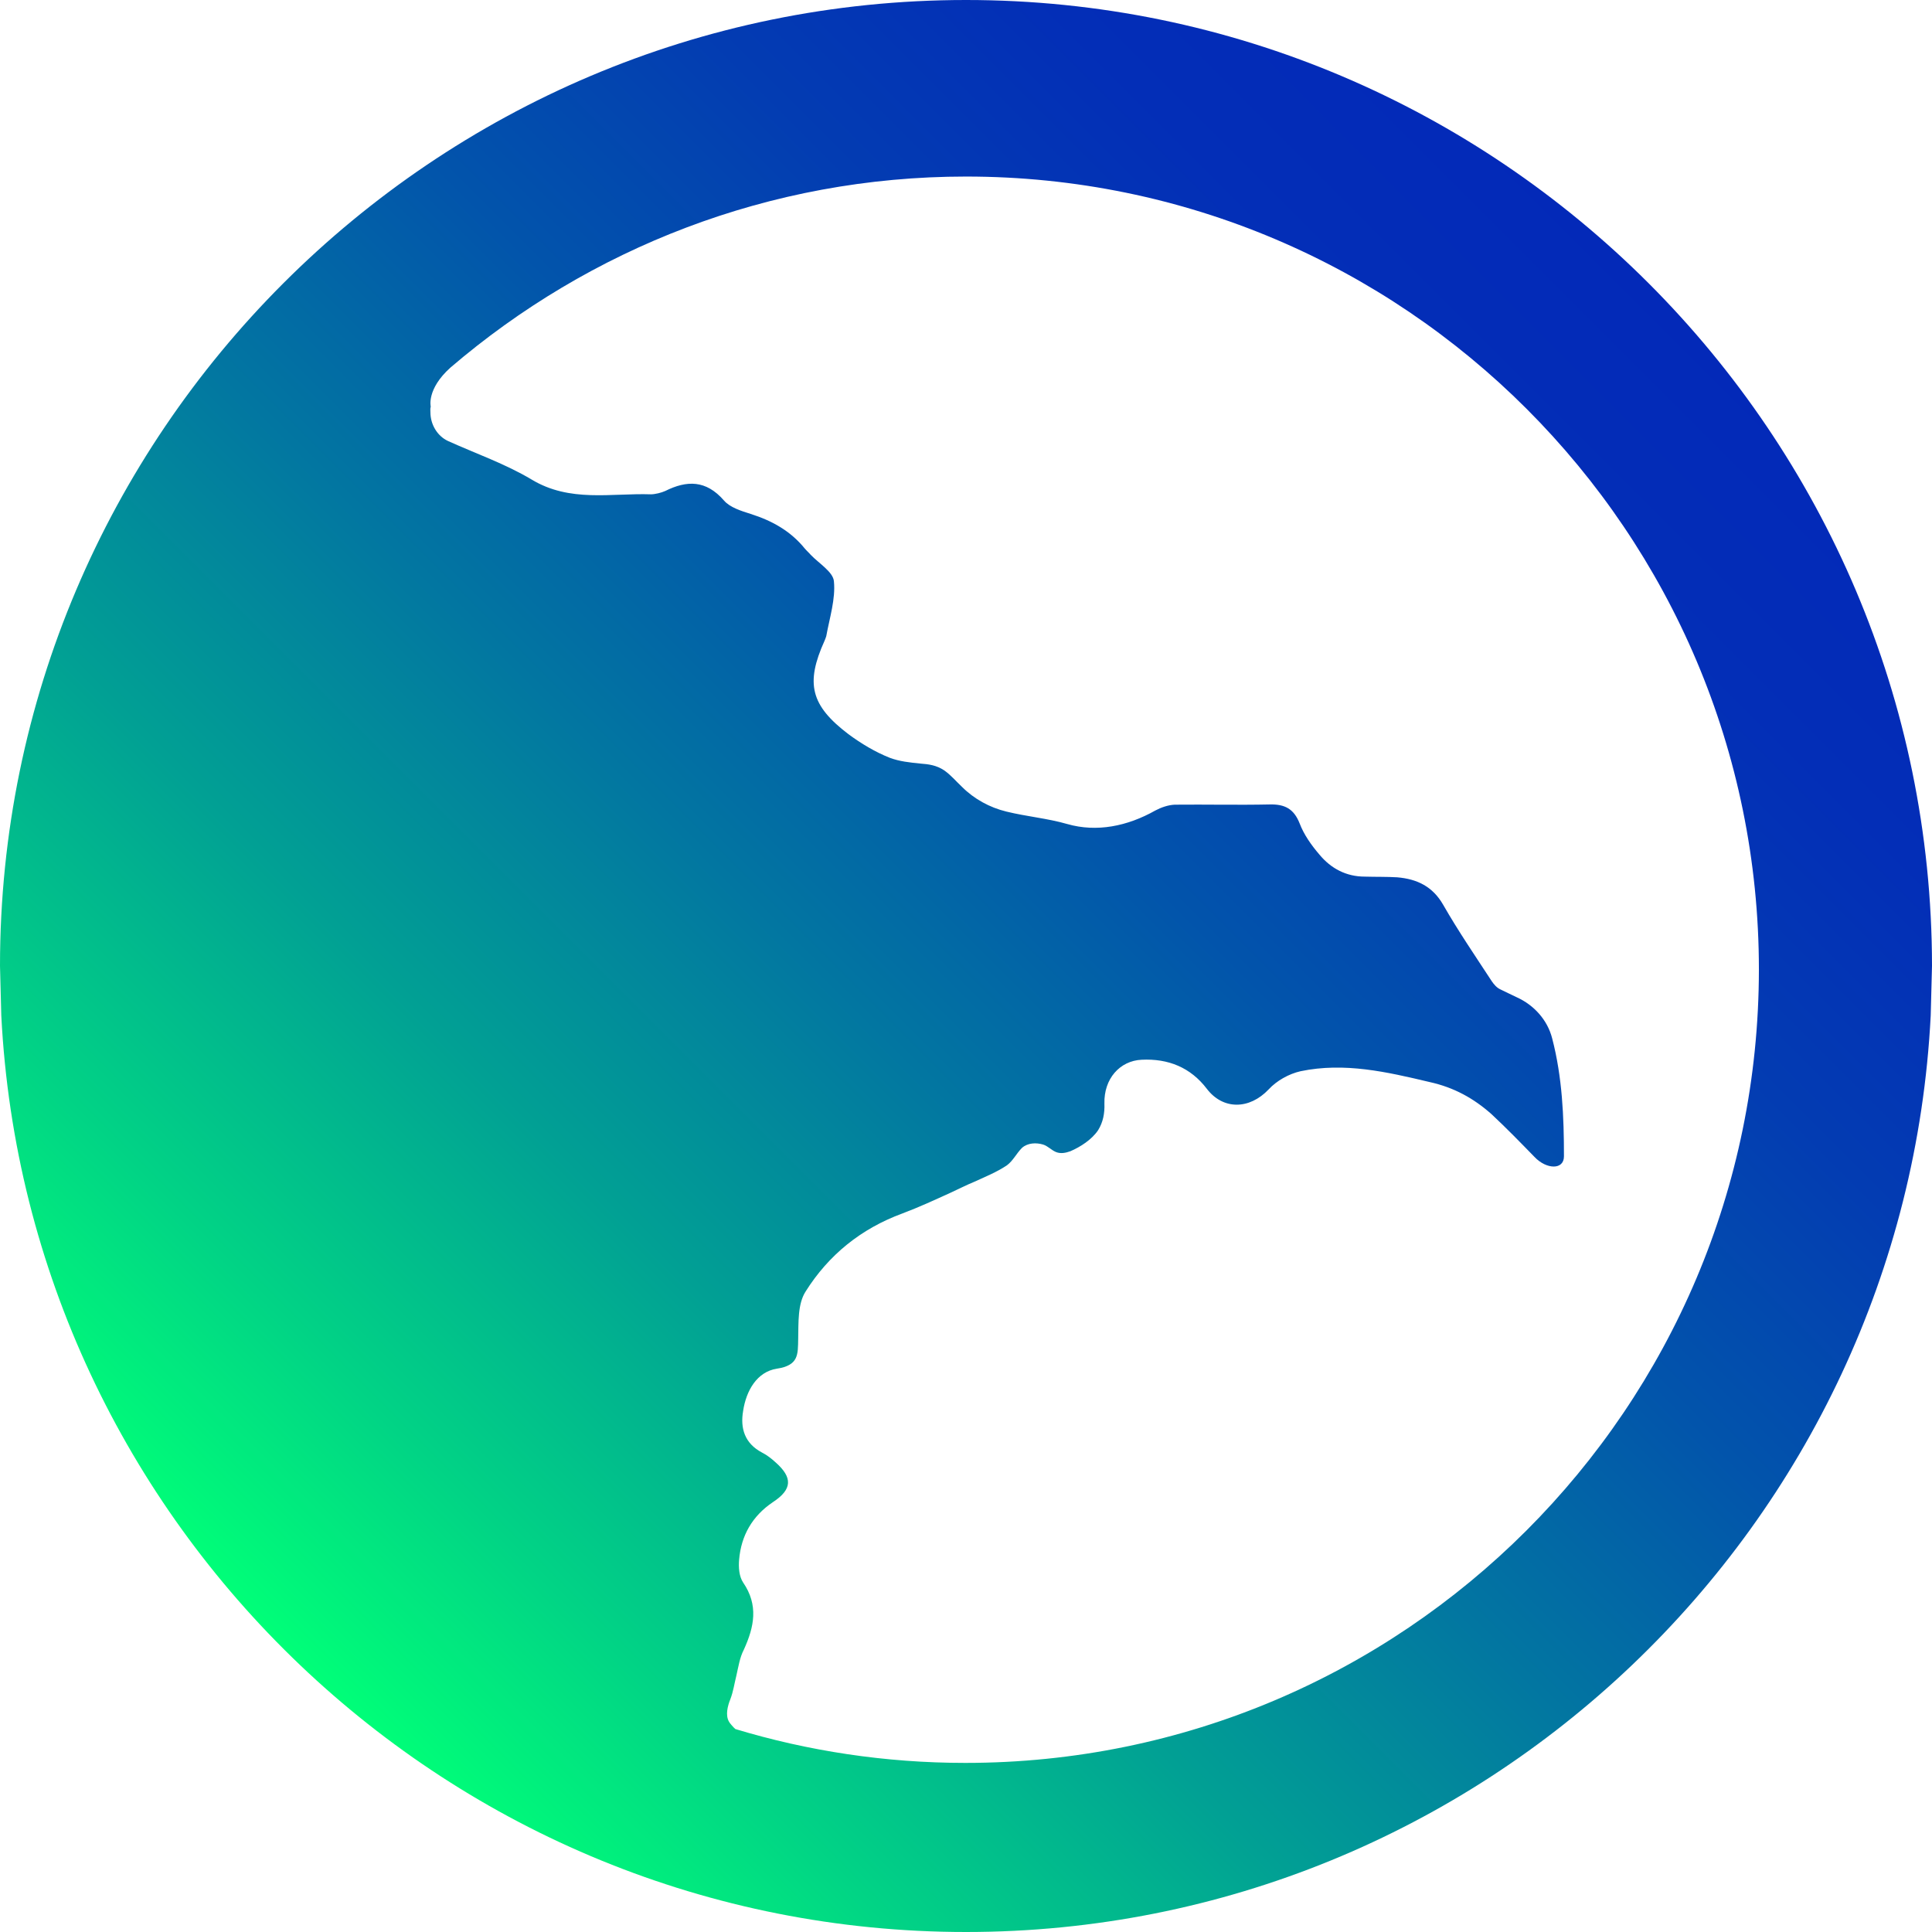 <svg width="42" height="42" viewBox="0 0 42 42" fill="none" xmlns="http://www.w3.org/2000/svg">
<path fill-rule="evenodd" clip-rule="evenodd" d="M21 0C32.582 0 41.992 9.423 42 20.997L41.972 22.077C41.408 33.16 32.22 42 21 42C9.788 42 0.592 33.16 0.028 22.077L0 20.997C0 9.421 9.426 0 21 0ZM21 3.838C16.72 3.838 12.807 5.409 9.79 7.993C9.269 8.463 9.364 8.839 9.364 8.839C9.35 8.889 9.357 8.919 9.357 8.962C9.357 9.226 9.504 9.477 9.739 9.587C10.341 9.859 10.988 10.085 11.554 10.423C12.39 10.929 13.285 10.717 14.15 10.746C14.239 10.746 14.38 10.711 14.461 10.674C14.93 10.44 15.348 10.432 15.737 10.879C15.869 11.033 16.111 11.106 16.317 11.172C16.779 11.318 17.183 11.539 17.498 11.928C17.535 11.972 17.587 12.017 17.624 12.061C17.807 12.252 18.114 12.435 18.129 12.64C18.166 13.022 18.036 13.426 17.962 13.83C17.955 13.859 17.938 13.896 17.924 13.932C17.506 14.857 17.623 15.336 18.444 15.96C18.723 16.166 19.026 16.348 19.341 16.473C19.554 16.554 19.783 16.576 20.003 16.599C20.193 16.613 20.355 16.635 20.523 16.745C20.67 16.847 20.788 16.989 20.913 17.106C21.177 17.37 21.515 17.554 21.874 17.642C22.322 17.752 22.769 17.789 23.202 17.914C23.84 18.097 24.508 17.963 25.117 17.619C25.242 17.553 25.391 17.5 25.537 17.493C26.227 17.486 26.909 17.503 27.606 17.488C27.929 17.481 28.127 17.582 28.252 17.898C28.347 18.148 28.509 18.375 28.685 18.58C28.935 18.881 29.266 19.057 29.67 19.057C29.912 19.064 30.147 19.058 30.375 19.072C30.807 19.109 31.144 19.271 31.372 19.667C31.695 20.232 32.071 20.783 32.431 21.333C32.482 21.407 32.539 21.473 32.62 21.51C32.737 21.569 32.854 21.621 32.971 21.679C33.346 21.848 33.64 22.171 33.743 22.574C33.963 23.418 33.999 24.278 33.999 25.137C33.999 25.438 33.618 25.424 33.361 25.153C33.053 24.837 32.746 24.521 32.423 24.22C32.034 23.875 31.608 23.64 31.08 23.523C30.148 23.302 29.229 23.089 28.275 23.287C28.018 23.345 27.754 23.493 27.578 23.684C27.16 24.124 26.587 24.131 26.235 23.669C25.882 23.206 25.397 23.009 24.817 23.038C24.347 23.06 23.995 23.448 24.009 23.992C24.017 24.197 23.981 24.395 23.871 24.571C23.732 24.776 23.489 24.932 23.269 25.027C23.166 25.064 23.056 25.086 22.953 25.043C22.851 24.999 22.776 24.911 22.674 24.881C22.527 24.837 22.342 24.843 22.218 24.953C22.093 25.078 22.026 25.232 21.887 25.335C21.667 25.481 21.426 25.579 21.185 25.689C21.008 25.762 20.838 25.849 20.662 25.93C20.324 26.084 19.973 26.246 19.621 26.378C18.718 26.709 18.013 27.282 17.514 28.075C17.338 28.347 17.36 28.758 17.352 29.103C17.345 29.448 17.365 29.681 16.888 29.754C16.456 29.821 16.221 30.232 16.155 30.672C16.089 31.054 16.191 31.379 16.565 31.577C16.668 31.628 16.772 31.709 16.86 31.79C17.234 32.12 17.227 32.377 16.801 32.656C16.354 32.957 16.112 33.383 16.068 33.904C16.053 34.073 16.067 34.27 16.155 34.402C16.492 34.894 16.398 35.364 16.17 35.863C16.082 36.032 16.053 36.231 16.009 36.422C15.965 36.598 15.941 36.774 15.876 36.942C15.817 37.089 15.767 37.287 15.847 37.427C15.855 37.449 15.942 37.551 15.986 37.588C17.564 38.065 19.245 38.324 20.985 38.324C30.513 38.324 38.23 30.607 38.237 21.077C38.237 11.562 30.521 3.838 21 3.838Z" fill="url(#paint0_linear_359_1529)"/>
<defs>
<linearGradient id="paint0_linear_359_1529" x1="6.159" y1="35.839" x2="35.843" y2="6.161" gradientUnits="userSpaceOnUse">
<stop stop-color="#00FF78"/>
<stop offset="0.121" stop-color="#01D485"/>
<stop offset="0.284" stop-color="#01A094"/>
<stop offset="0.445" stop-color="#0276A1"/>
<stop offset="0.6" stop-color="#0254AB"/>
<stop offset="0.748" stop-color="#033CB2"/>
<stop offset="0.884" stop-color="#032EB7"/>
<stop offset="1" stop-color="#0329B8"/>
</linearGradient>
</defs>
</svg>
